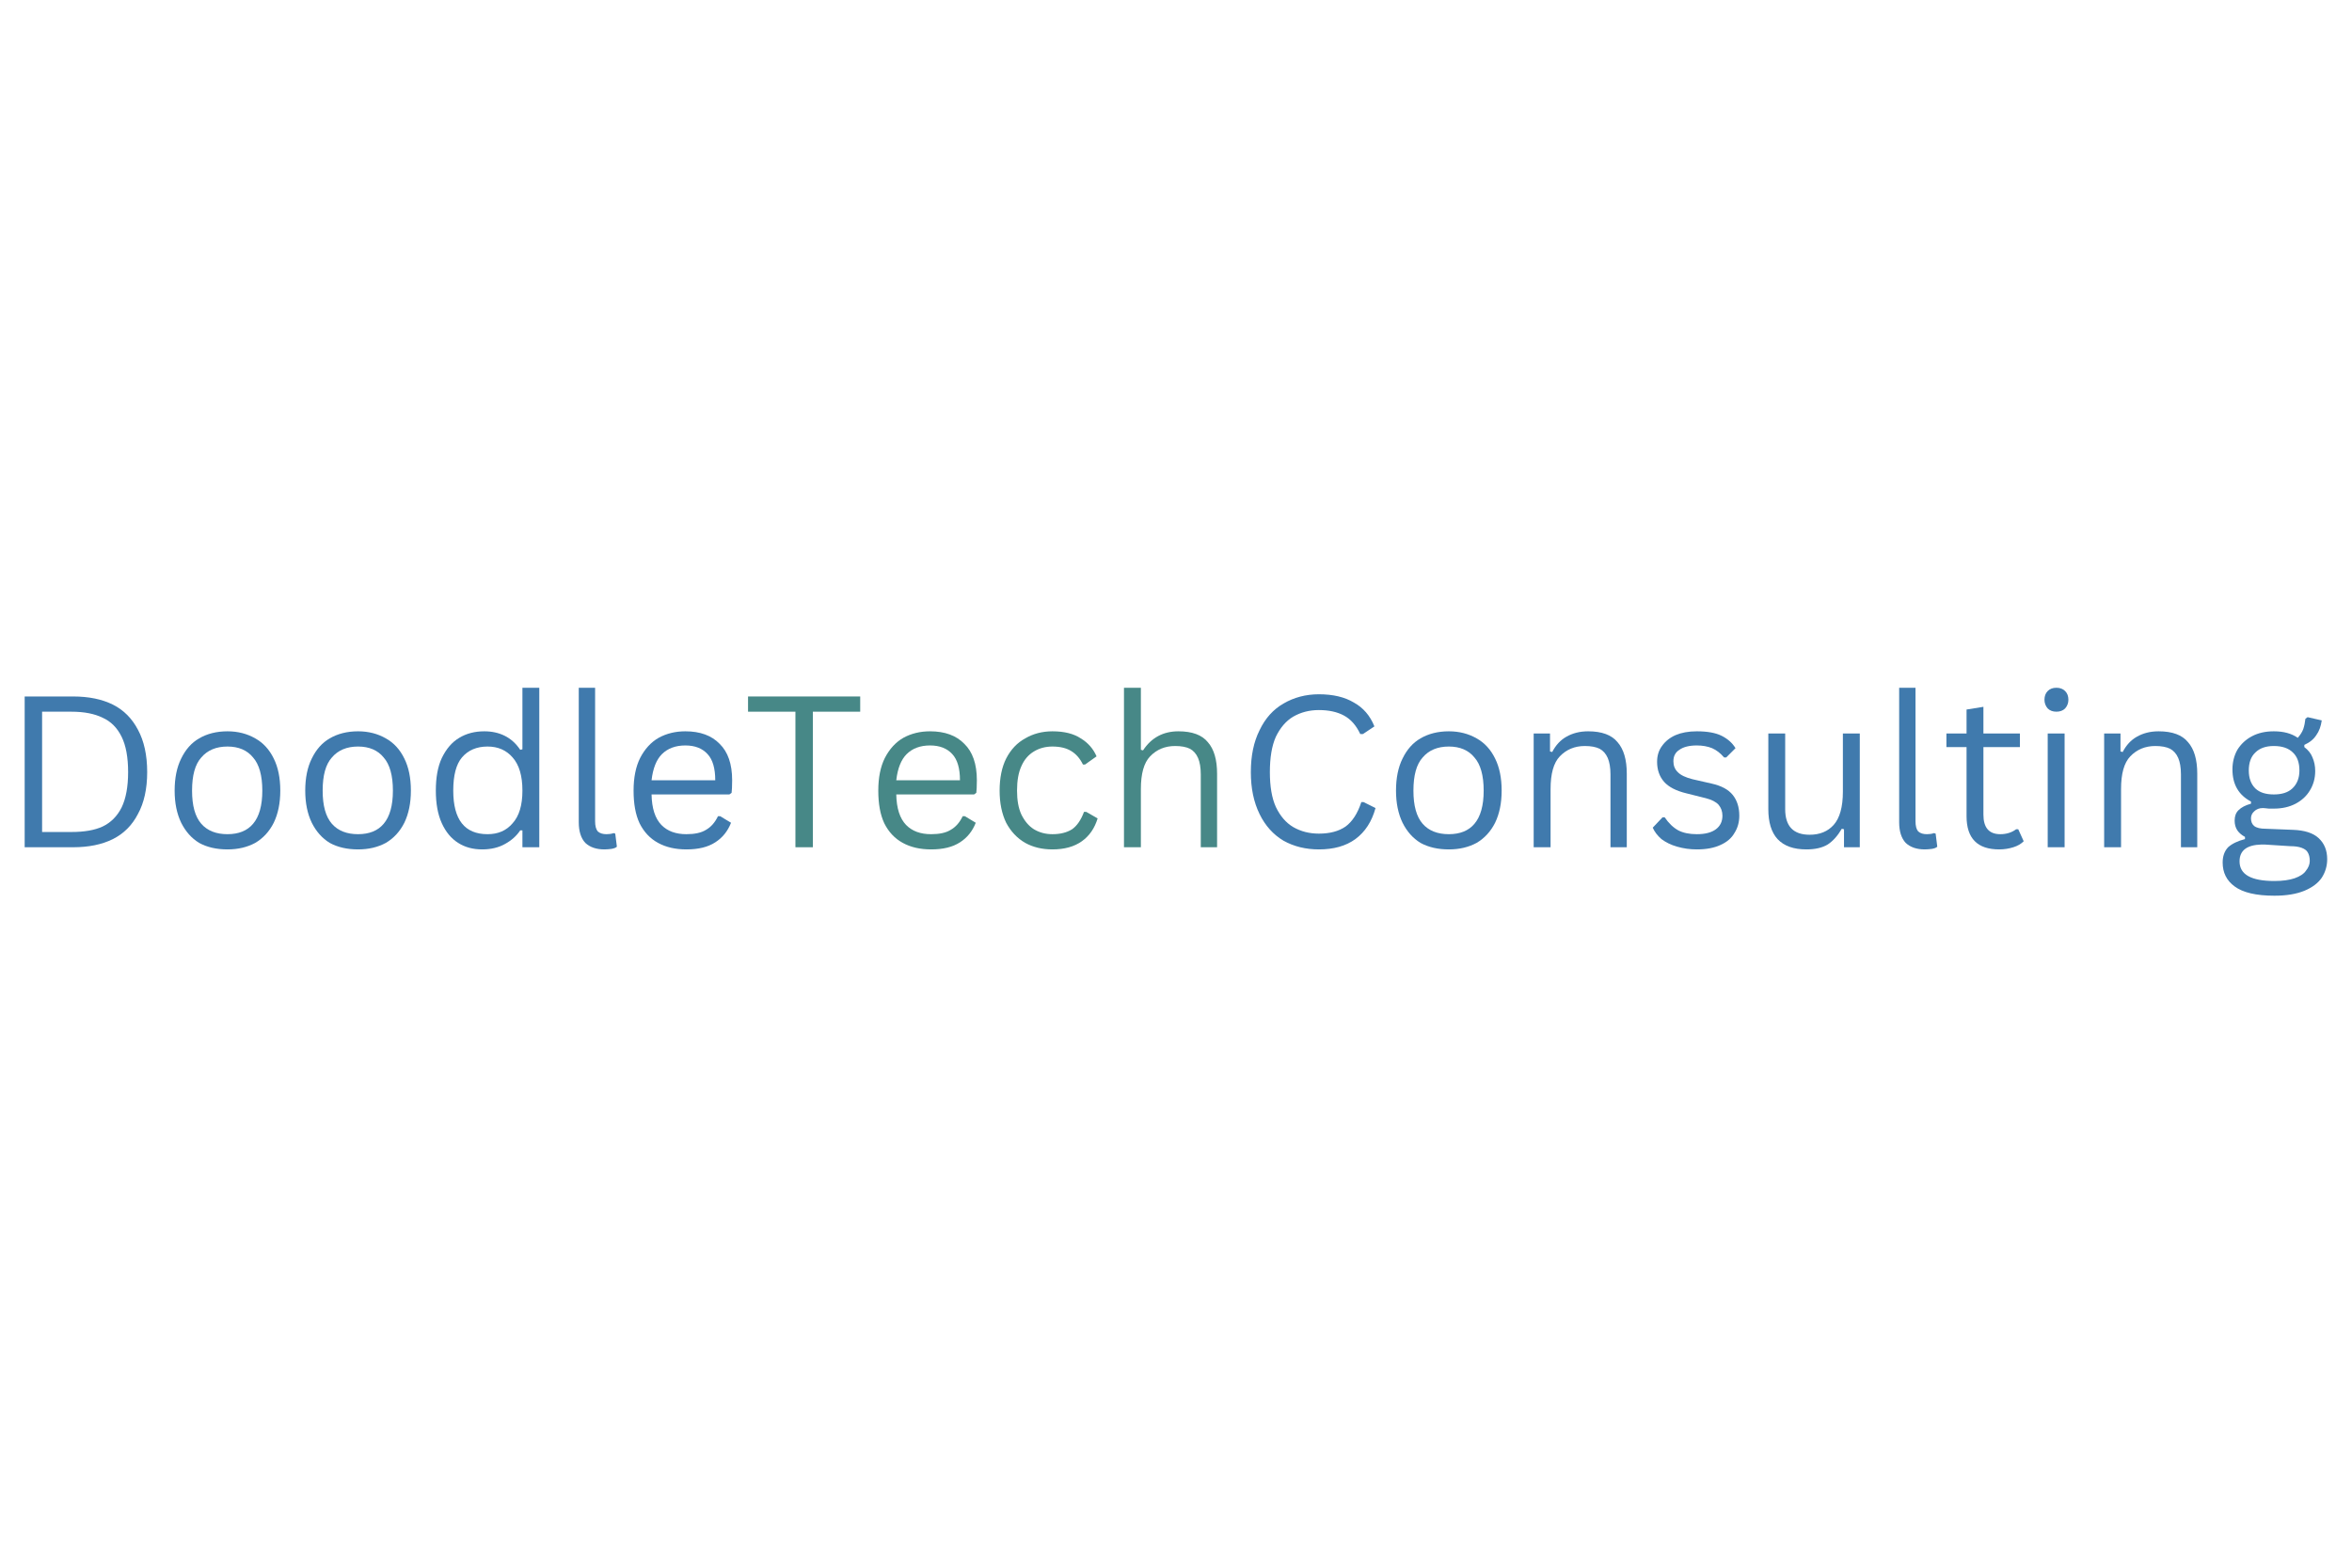 <svg xmlns="http://www.w3.org/2000/svg" xmlns:xlink="http://www.w3.org/1999/xlink" width="90" zoomAndPan="magnify" viewBox="0 0 67.5 45" height="60" preserveAspectRatio="xMidYMid meet" version="1.2"><defs><clipPath id="a38d04aa18"><path d="M 0 17 L 67.004 17 L 67.004 27 L 0 27 Z M 0 17 "/></clipPath><clipPath id="98dd41b630"><rect x="0" width="68" y="0" height="10"/></clipPath></defs><g id="a75e95219f"><g clip-rule="nonzero" clip-path="url(#a38d04aa18)"><g transform="matrix(1,0,0,1,0,17)"><g clip-path="url(#98dd41b630)"><g style="fill:#407aad;fill-opacity:1;"><g transform="translate(0.052, 7.32)"><path style="stroke:none" d="M 2.047 -4.328 C 2.492 -4.328 2.875 -4.25 3.188 -4.094 C 3.5 -3.938 3.738 -3.695 3.906 -3.375 C 4.082 -3.051 4.172 -2.645 4.172 -2.156 C 4.172 -1.676 4.082 -1.273 3.906 -0.953 C 3.738 -0.629 3.5 -0.391 3.188 -0.234 C 2.875 -0.078 2.492 0 2.047 0 L 0.656 0 L 0.656 -4.328 Z M 2 -0.438 C 2.363 -0.438 2.66 -0.488 2.891 -0.594 C 3.129 -0.707 3.312 -0.891 3.438 -1.141 C 3.562 -1.398 3.625 -1.738 3.625 -2.156 C 3.625 -2.582 3.562 -2.922 3.438 -3.172 C 3.312 -3.43 3.129 -3.613 2.891 -3.719 C 2.66 -3.832 2.363 -3.891 2 -3.891 L 1.156 -3.891 L 1.156 -0.438 Z M 2 -0.438 "/></g><g transform="translate(4.653, 7.32)"><path style="stroke:none" d="M 1.875 0.062 C 1.562 0.062 1.289 0 1.062 -0.125 C 0.844 -0.258 0.672 -0.453 0.547 -0.703 C 0.422 -0.961 0.359 -1.27 0.359 -1.625 C 0.359 -1.988 0.422 -2.297 0.547 -2.547 C 0.672 -2.805 0.844 -3 1.062 -3.125 C 1.289 -3.258 1.562 -3.328 1.875 -3.328 C 2.176 -3.328 2.441 -3.258 2.672 -3.125 C 2.898 -3 3.078 -2.805 3.203 -2.547 C 3.328 -2.297 3.391 -1.988 3.391 -1.625 C 3.391 -1.27 3.328 -0.961 3.203 -0.703 C 3.078 -0.453 2.898 -0.258 2.672 -0.125 C 2.441 0 2.176 0.062 1.875 0.062 Z M 1.875 -0.375 C 2.195 -0.375 2.441 -0.473 2.609 -0.672 C 2.785 -0.879 2.875 -1.195 2.875 -1.625 C 2.875 -2.062 2.785 -2.379 2.609 -2.578 C 2.441 -2.785 2.195 -2.891 1.875 -2.891 C 1.551 -2.891 1.301 -2.785 1.125 -2.578 C 0.945 -2.379 0.859 -2.062 0.859 -1.625 C 0.859 -1.195 0.945 -0.879 1.125 -0.672 C 1.301 -0.473 1.551 -0.375 1.875 -0.375 Z M 1.875 -0.375 "/></g><g transform="translate(8.401, 7.32)"><path style="stroke:none" d="M 1.875 0.062 C 1.562 0.062 1.289 0 1.062 -0.125 C 0.844 -0.258 0.672 -0.453 0.547 -0.703 C 0.422 -0.961 0.359 -1.27 0.359 -1.625 C 0.359 -1.988 0.422 -2.297 0.547 -2.547 C 0.672 -2.805 0.844 -3 1.062 -3.125 C 1.289 -3.258 1.562 -3.328 1.875 -3.328 C 2.176 -3.328 2.441 -3.258 2.672 -3.125 C 2.898 -3 3.078 -2.805 3.203 -2.547 C 3.328 -2.297 3.391 -1.988 3.391 -1.625 C 3.391 -1.27 3.328 -0.961 3.203 -0.703 C 3.078 -0.453 2.898 -0.258 2.672 -0.125 C 2.441 0 2.176 0.062 1.875 0.062 Z M 1.875 -0.375 C 2.195 -0.375 2.441 -0.473 2.609 -0.672 C 2.785 -0.879 2.875 -1.195 2.875 -1.625 C 2.875 -2.062 2.785 -2.379 2.609 -2.578 C 2.441 -2.785 2.195 -2.891 1.875 -2.891 C 1.551 -2.891 1.301 -2.785 1.125 -2.578 C 0.945 -2.379 0.859 -2.062 0.859 -1.625 C 0.859 -1.195 0.945 -0.879 1.125 -0.672 C 1.301 -0.473 1.551 -0.375 1.875 -0.375 Z M 1.875 -0.375 "/></g><g transform="translate(12.149, 7.32)"><path style="stroke:none" d="M 1.688 0.062 C 1.426 0.062 1.195 0 1 -0.125 C 0.801 -0.25 0.645 -0.438 0.531 -0.688 C 0.414 -0.945 0.359 -1.258 0.359 -1.625 C 0.359 -2 0.414 -2.312 0.531 -2.562 C 0.656 -2.82 0.82 -3.016 1.031 -3.141 C 1.238 -3.266 1.477 -3.328 1.75 -3.328 C 1.969 -3.328 2.16 -3.285 2.328 -3.203 C 2.504 -3.117 2.656 -2.984 2.781 -2.797 L 2.844 -2.812 L 2.844 -4.578 L 3.328 -4.578 L 3.328 0 L 2.844 0 L 2.844 -0.484 L 2.781 -0.484 C 2.676 -0.328 2.531 -0.195 2.344 -0.094 C 2.164 0.008 1.945 0.062 1.688 0.062 Z M 1.844 -0.375 C 2.145 -0.375 2.383 -0.477 2.562 -0.688 C 2.75 -0.895 2.844 -1.207 2.844 -1.625 C 2.844 -2.051 2.75 -2.367 2.562 -2.578 C 2.383 -2.785 2.145 -2.891 1.844 -2.891 C 1.531 -2.891 1.285 -2.785 1.109 -2.578 C 0.941 -2.379 0.859 -2.062 0.859 -1.625 C 0.859 -0.789 1.188 -0.375 1.844 -0.375 Z M 1.844 -0.375 "/></g><g transform="translate(16.048, 7.32)"><path style="stroke:none" d="M 1.297 0.062 C 1.066 0.062 0.883 0 0.75 -0.125 C 0.625 -0.258 0.562 -0.457 0.562 -0.719 L 0.562 -4.578 L 1.031 -4.578 L 1.031 -0.75 C 1.031 -0.613 1.055 -0.516 1.109 -0.453 C 1.172 -0.398 1.254 -0.375 1.359 -0.375 C 1.43 -0.375 1.5 -0.383 1.562 -0.406 L 1.609 -0.391 L 1.656 -0.016 C 1.625 0.016 1.57 0.035 1.5 0.047 C 1.438 0.055 1.367 0.062 1.297 0.062 Z M 1.297 0.062 "/></g><g transform="translate(17.824, 7.32)"><path style="stroke:none" d="M 3.109 -1.516 L 0.875 -1.516 C 0.883 -1.117 0.977 -0.828 1.156 -0.641 C 1.332 -0.461 1.57 -0.375 1.875 -0.375 C 2.113 -0.375 2.301 -0.414 2.438 -0.5 C 2.582 -0.582 2.695 -0.711 2.781 -0.891 L 2.844 -0.891 L 3.156 -0.703 C 3.062 -0.461 2.91 -0.273 2.703 -0.141 C 2.492 -0.004 2.219 0.062 1.875 0.062 C 1.562 0.062 1.289 0 1.062 -0.125 C 0.832 -0.25 0.656 -0.438 0.531 -0.688 C 0.414 -0.938 0.359 -1.25 0.359 -1.625 C 0.359 -2 0.422 -2.312 0.547 -2.562 C 0.68 -2.82 0.859 -3.016 1.078 -3.141 C 1.305 -3.266 1.562 -3.328 1.844 -3.328 C 2.27 -3.328 2.598 -3.207 2.828 -2.969 C 3.066 -2.738 3.188 -2.391 3.188 -1.922 C 3.188 -1.742 3.18 -1.625 3.172 -1.562 Z M 2.703 -1.922 C 2.703 -2.266 2.629 -2.516 2.484 -2.672 C 2.336 -2.836 2.125 -2.922 1.844 -2.922 C 1.562 -2.922 1.336 -2.836 1.172 -2.672 C 1.016 -2.516 0.914 -2.266 0.875 -1.922 Z M 2.703 -1.922 "/></g></g><g style="fill:#478887;fill-opacity:1;"><g transform="translate(21.312, 7.32)"><path style="stroke:none" d="M 3.375 -4.328 L 3.375 -3.891 L 2.016 -3.891 L 2.016 0 L 1.516 0 L 1.516 -3.891 L 0.156 -3.891 L 0.156 -4.328 Z M 3.375 -4.328 "/></g><g transform="translate(24.847, 7.32)"><path style="stroke:none" d="M 3.109 -1.516 L 0.875 -1.516 C 0.883 -1.117 0.977 -0.828 1.156 -0.641 C 1.332 -0.461 1.57 -0.375 1.875 -0.375 C 2.113 -0.375 2.301 -0.414 2.438 -0.5 C 2.582 -0.582 2.695 -0.711 2.781 -0.891 L 2.844 -0.891 L 3.156 -0.703 C 3.062 -0.461 2.91 -0.273 2.703 -0.141 C 2.492 -0.004 2.219 0.062 1.875 0.062 C 1.562 0.062 1.289 0 1.062 -0.125 C 0.832 -0.25 0.656 -0.438 0.531 -0.688 C 0.414 -0.938 0.359 -1.25 0.359 -1.625 C 0.359 -2 0.422 -2.312 0.547 -2.562 C 0.68 -2.82 0.859 -3.016 1.078 -3.141 C 1.305 -3.266 1.562 -3.328 1.844 -3.328 C 2.27 -3.328 2.598 -3.207 2.828 -2.969 C 3.066 -2.738 3.188 -2.391 3.188 -1.922 C 3.188 -1.742 3.18 -1.625 3.172 -1.562 Z M 2.703 -1.922 C 2.703 -2.266 2.629 -2.516 2.484 -2.672 C 2.336 -2.836 2.125 -2.922 1.844 -2.922 C 1.562 -2.922 1.336 -2.836 1.172 -2.672 C 1.016 -2.516 0.914 -2.266 0.875 -1.922 Z M 2.703 -1.922 "/></g><g transform="translate(28.329, 7.32)"><path style="stroke:none" d="M 1.875 0.062 C 1.582 0.062 1.32 0 1.094 -0.125 C 0.863 -0.258 0.68 -0.453 0.547 -0.703 C 0.422 -0.961 0.359 -1.27 0.359 -1.625 C 0.359 -1.988 0.422 -2.297 0.547 -2.547 C 0.68 -2.805 0.863 -3 1.094 -3.125 C 1.32 -3.258 1.582 -3.328 1.875 -3.328 C 2.219 -3.328 2.488 -3.258 2.688 -3.125 C 2.895 -3 3.047 -2.828 3.141 -2.609 L 2.812 -2.375 L 2.75 -2.375 C 2.664 -2.551 2.551 -2.68 2.406 -2.766 C 2.27 -2.848 2.094 -2.891 1.875 -2.891 C 1.676 -2.891 1.5 -2.844 1.344 -2.75 C 1.188 -2.656 1.066 -2.516 0.984 -2.328 C 0.898 -2.141 0.859 -1.906 0.859 -1.625 C 0.859 -1.352 0.898 -1.125 0.984 -0.938 C 1.078 -0.75 1.195 -0.609 1.344 -0.516 C 1.5 -0.422 1.676 -0.375 1.875 -0.375 C 2.102 -0.375 2.289 -0.422 2.438 -0.516 C 2.582 -0.617 2.695 -0.785 2.781 -1.016 L 2.844 -1.016 L 3.172 -0.828 C 3.086 -0.547 2.938 -0.328 2.719 -0.172 C 2.5 -0.016 2.219 0.062 1.875 0.062 Z M 1.875 0.062 "/></g><g transform="translate(31.695, 7.32)"><path style="stroke:none" d="M 0.562 0 L 0.562 -4.578 L 1.047 -4.578 L 1.047 -2.797 L 1.109 -2.781 C 1.348 -3.145 1.688 -3.328 2.125 -3.328 C 2.52 -3.328 2.801 -3.223 2.969 -3.016 C 3.145 -2.816 3.234 -2.516 3.234 -2.109 L 3.234 0 L 2.766 0 L 2.766 -2.094 C 2.766 -2.289 2.738 -2.445 2.688 -2.562 C 2.633 -2.688 2.555 -2.773 2.453 -2.828 C 2.348 -2.879 2.207 -2.906 2.031 -2.906 C 1.738 -2.906 1.5 -2.805 1.312 -2.609 C 1.133 -2.422 1.047 -2.109 1.047 -1.672 L 1.047 0 Z M 0.562 0 "/></g></g><g style="fill:#407aad;fill-opacity:1;"><g transform="translate(35.46, 7.32)"><path style="stroke:none" d="M 2.391 0.062 C 2.016 0.062 1.676 -0.02 1.375 -0.188 C 1.082 -0.363 0.852 -0.617 0.688 -0.953 C 0.52 -1.297 0.438 -1.695 0.438 -2.156 C 0.438 -2.625 0.52 -3.023 0.688 -3.359 C 0.852 -3.703 1.082 -3.957 1.375 -4.125 C 1.676 -4.301 2.016 -4.391 2.391 -4.391 C 2.797 -4.391 3.129 -4.312 3.391 -4.156 C 3.66 -4.008 3.859 -3.781 3.984 -3.469 L 3.656 -3.25 L 3.578 -3.25 C 3.461 -3.5 3.305 -3.676 3.109 -3.781 C 2.922 -3.883 2.68 -3.938 2.391 -3.938 C 2.117 -3.938 1.875 -3.875 1.656 -3.75 C 1.445 -3.625 1.281 -3.43 1.156 -3.172 C 1.039 -2.91 0.984 -2.57 0.984 -2.156 C 0.984 -1.75 1.039 -1.414 1.156 -1.156 C 1.281 -0.895 1.445 -0.703 1.656 -0.578 C 1.875 -0.453 2.117 -0.391 2.391 -0.391 C 2.703 -0.391 2.957 -0.457 3.156 -0.594 C 3.352 -0.738 3.504 -0.973 3.609 -1.297 L 3.672 -1.297 L 4.016 -1.125 C 3.91 -0.738 3.719 -0.441 3.438 -0.234 C 3.164 -0.035 2.816 0.062 2.391 0.062 Z M 2.391 0.062 "/></g><g transform="translate(39.705, 7.32)"><path style="stroke:none" d="M 1.875 0.062 C 1.562 0.062 1.289 0 1.062 -0.125 C 0.844 -0.258 0.672 -0.453 0.547 -0.703 C 0.422 -0.961 0.359 -1.27 0.359 -1.625 C 0.359 -1.988 0.422 -2.297 0.547 -2.547 C 0.672 -2.805 0.844 -3 1.062 -3.125 C 1.289 -3.258 1.562 -3.328 1.875 -3.328 C 2.176 -3.328 2.441 -3.258 2.672 -3.125 C 2.898 -3 3.078 -2.805 3.203 -2.547 C 3.328 -2.297 3.391 -1.988 3.391 -1.625 C 3.391 -1.27 3.328 -0.961 3.203 -0.703 C 3.078 -0.453 2.898 -0.258 2.672 -0.125 C 2.441 0 2.176 0.062 1.875 0.062 Z M 1.875 -0.375 C 2.195 -0.375 2.441 -0.473 2.609 -0.672 C 2.785 -0.879 2.875 -1.195 2.875 -1.625 C 2.875 -2.062 2.785 -2.379 2.609 -2.578 C 2.441 -2.785 2.195 -2.891 1.875 -2.891 C 1.551 -2.891 1.301 -2.785 1.125 -2.578 C 0.945 -2.379 0.859 -2.062 0.859 -1.625 C 0.859 -1.195 0.945 -0.879 1.125 -0.672 C 1.301 -0.473 1.551 -0.375 1.875 -0.375 Z M 1.875 -0.375 "/></g><g transform="translate(43.453, 7.32)"><path style="stroke:none" d="M 0.562 0 L 0.562 -3.266 L 1.031 -3.266 L 1.031 -2.75 L 1.094 -2.734 C 1.195 -2.93 1.332 -3.078 1.5 -3.172 C 1.676 -3.273 1.883 -3.328 2.125 -3.328 C 2.52 -3.328 2.801 -3.223 2.969 -3.016 C 3.145 -2.816 3.234 -2.516 3.234 -2.109 L 3.234 0 L 2.766 0 L 2.766 -2.094 C 2.766 -2.289 2.738 -2.445 2.688 -2.562 C 2.633 -2.688 2.555 -2.773 2.453 -2.828 C 2.348 -2.879 2.207 -2.906 2.031 -2.906 C 1.738 -2.906 1.5 -2.805 1.312 -2.609 C 1.133 -2.422 1.047 -2.109 1.047 -1.672 L 1.047 0 Z M 0.562 0 "/></g><g transform="translate(47.213, 7.32)"><path style="stroke:none" d="M 1.484 0.062 C 1.285 0.062 1.098 0.035 0.922 -0.016 C 0.742 -0.066 0.594 -0.141 0.469 -0.234 C 0.352 -0.336 0.27 -0.445 0.219 -0.562 L 0.5 -0.859 L 0.562 -0.859 C 0.676 -0.691 0.805 -0.566 0.953 -0.484 C 1.098 -0.41 1.273 -0.375 1.484 -0.375 C 1.723 -0.375 1.906 -0.422 2.031 -0.516 C 2.156 -0.609 2.219 -0.738 2.219 -0.906 C 2.219 -1.031 2.18 -1.133 2.109 -1.219 C 2.035 -1.301 1.914 -1.363 1.75 -1.406 L 1.188 -1.547 C 0.895 -1.617 0.68 -1.727 0.547 -1.875 C 0.41 -2.031 0.344 -2.223 0.344 -2.453 C 0.344 -2.629 0.391 -2.781 0.484 -2.906 C 0.578 -3.039 0.707 -3.145 0.875 -3.219 C 1.039 -3.289 1.242 -3.328 1.484 -3.328 C 1.785 -3.328 2.02 -3.285 2.188 -3.203 C 2.363 -3.117 2.5 -3 2.594 -2.844 L 2.328 -2.578 L 2.266 -2.578 C 2.16 -2.703 2.047 -2.789 1.922 -2.844 C 1.797 -2.895 1.648 -2.922 1.484 -2.922 C 1.266 -2.922 1.098 -2.879 0.984 -2.797 C 0.867 -2.723 0.812 -2.613 0.812 -2.469 C 0.812 -2.344 0.852 -2.238 0.938 -2.156 C 1.02 -2.07 1.16 -2.004 1.359 -1.953 L 1.906 -1.828 C 2.188 -1.766 2.391 -1.656 2.516 -1.5 C 2.641 -1.344 2.703 -1.145 2.703 -0.906 C 2.703 -0.719 2.656 -0.551 2.562 -0.406 C 2.477 -0.258 2.344 -0.145 2.156 -0.062 C 1.977 0.02 1.754 0.062 1.484 0.062 Z M 1.484 0.062 "/></g><g transform="translate(50.233, 7.32)"><path style="stroke:none" d="M 1.609 0.062 C 1.242 0.062 0.969 -0.035 0.781 -0.234 C 0.602 -0.43 0.516 -0.719 0.516 -1.094 L 0.516 -3.266 L 1 -3.266 L 1 -1.094 C 1 -0.602 1.234 -0.359 1.703 -0.359 C 1.992 -0.359 2.223 -0.453 2.391 -0.641 C 2.566 -0.836 2.656 -1.156 2.656 -1.594 L 2.656 -3.266 L 3.141 -3.266 L 3.141 0 L 2.688 0 L 2.688 -0.516 L 2.625 -0.531 C 2.508 -0.332 2.375 -0.18 2.219 -0.078 C 2.062 0.016 1.859 0.062 1.609 0.062 Z M 1.609 0.062 "/></g><g transform="translate(53.942, 7.32)"><path style="stroke:none" d="M 1.297 0.062 C 1.066 0.062 0.883 0 0.75 -0.125 C 0.625 -0.258 0.562 -0.457 0.562 -0.719 L 0.562 -4.578 L 1.031 -4.578 L 1.031 -0.75 C 1.031 -0.613 1.055 -0.516 1.109 -0.453 C 1.172 -0.398 1.254 -0.375 1.359 -0.375 C 1.43 -0.375 1.5 -0.383 1.562 -0.406 L 1.609 -0.391 L 1.656 -0.016 C 1.625 0.016 1.57 0.035 1.5 0.047 C 1.438 0.055 1.367 0.062 1.297 0.062 Z M 1.297 0.062 "/></g><g transform="translate(55.719, 7.32)"><path style="stroke:none" d="M 2.203 -0.516 L 2.359 -0.172 C 2.285 -0.098 2.188 -0.039 2.062 0 C 1.938 0.039 1.801 0.062 1.656 0.062 C 1.031 0.062 0.719 -0.254 0.719 -0.891 L 0.719 -2.875 L 0.141 -2.875 L 0.141 -3.266 L 0.719 -3.266 L 0.719 -3.953 L 1.203 -4.031 L 1.203 -3.266 L 2.25 -3.266 L 2.25 -2.875 L 1.203 -2.875 L 1.203 -0.938 C 1.203 -0.562 1.363 -0.375 1.688 -0.375 C 1.863 -0.375 2.016 -0.422 2.141 -0.516 Z M 2.203 -0.516 "/></g><g transform="translate(58.205, 7.32)"><path style="stroke:none" d="M 0.812 -3.891 C 0.707 -3.891 0.625 -3.922 0.562 -3.984 C 0.5 -4.055 0.469 -4.141 0.469 -4.234 C 0.469 -4.336 0.5 -4.422 0.562 -4.484 C 0.625 -4.547 0.707 -4.578 0.812 -4.578 C 0.914 -4.578 1 -4.547 1.062 -4.484 C 1.125 -4.422 1.156 -4.336 1.156 -4.234 C 1.156 -4.141 1.125 -4.055 1.062 -3.984 C 1 -3.922 0.914 -3.891 0.812 -3.891 Z M 0.562 0 L 0.562 -3.266 L 1.047 -3.266 L 1.047 0 Z M 0.562 0 "/></g><g transform="translate(59.825, 7.32)"><path style="stroke:none" d="M 0.562 0 L 0.562 -3.266 L 1.031 -3.266 L 1.031 -2.75 L 1.094 -2.734 C 1.195 -2.93 1.332 -3.078 1.5 -3.172 C 1.676 -3.273 1.883 -3.328 2.125 -3.328 C 2.52 -3.328 2.801 -3.223 2.969 -3.016 C 3.145 -2.816 3.234 -2.516 3.234 -2.109 L 3.234 0 L 2.766 0 L 2.766 -2.094 C 2.766 -2.289 2.738 -2.445 2.688 -2.562 C 2.633 -2.688 2.555 -2.773 2.453 -2.828 C 2.348 -2.879 2.207 -2.906 2.031 -2.906 C 1.738 -2.906 1.5 -2.805 1.312 -2.609 C 1.133 -2.422 1.047 -2.109 1.047 -1.672 L 1.047 0 Z M 0.562 0 "/></g><g transform="translate(63.585, 7.32)"><path style="stroke:none" d="M 1.688 1.391 C 1.164 1.391 0.785 1.301 0.547 1.125 C 0.316 0.957 0.203 0.727 0.203 0.438 C 0.203 0.258 0.254 0.113 0.359 0 C 0.473 -0.102 0.633 -0.18 0.844 -0.234 L 0.844 -0.297 C 0.75 -0.348 0.676 -0.41 0.625 -0.484 C 0.57 -0.566 0.547 -0.66 0.547 -0.766 C 0.547 -0.891 0.582 -0.988 0.656 -1.062 C 0.738 -1.145 0.859 -1.207 1.016 -1.25 L 1.016 -1.312 C 0.66 -1.5 0.484 -1.805 0.484 -2.234 C 0.484 -2.441 0.531 -2.629 0.625 -2.797 C 0.727 -2.961 0.867 -3.094 1.047 -3.188 C 1.223 -3.281 1.43 -3.328 1.672 -3.328 C 1.953 -3.328 2.18 -3.266 2.359 -3.141 C 2.43 -3.223 2.484 -3.305 2.516 -3.391 C 2.547 -3.484 2.566 -3.582 2.578 -3.688 L 2.641 -3.734 L 3.047 -3.641 C 3.023 -3.473 2.973 -3.332 2.891 -3.219 C 2.816 -3.102 2.703 -3.008 2.547 -2.938 L 2.547 -2.875 C 2.66 -2.789 2.738 -2.691 2.781 -2.578 C 2.832 -2.461 2.859 -2.332 2.859 -2.188 C 2.859 -1.977 2.805 -1.789 2.703 -1.625 C 2.609 -1.469 2.473 -1.344 2.297 -1.25 C 2.117 -1.156 1.91 -1.109 1.672 -1.109 C 1.648 -1.109 1.602 -1.109 1.531 -1.109 C 1.445 -1.117 1.391 -1.125 1.359 -1.125 C 1.254 -1.125 1.172 -1.094 1.109 -1.031 C 1.047 -0.977 1.016 -0.91 1.016 -0.828 C 1.016 -0.734 1.047 -0.66 1.109 -0.609 C 1.18 -0.555 1.289 -0.531 1.438 -0.531 L 2.219 -0.5 C 2.551 -0.488 2.797 -0.41 2.953 -0.266 C 3.117 -0.117 3.203 0.082 3.203 0.344 C 3.203 0.539 3.148 0.719 3.047 0.875 C 2.941 1.031 2.773 1.156 2.547 1.25 C 2.316 1.344 2.031 1.391 1.688 1.391 Z M 1.672 -1.516 C 1.898 -1.516 2.078 -1.57 2.203 -1.688 C 2.336 -1.812 2.406 -1.984 2.406 -2.203 C 2.406 -2.43 2.344 -2.602 2.219 -2.719 C 2.094 -2.844 1.91 -2.906 1.672 -2.906 C 1.441 -2.906 1.266 -2.844 1.141 -2.719 C 1.016 -2.602 0.953 -2.43 0.953 -2.203 C 0.953 -1.984 1.016 -1.812 1.141 -1.688 C 1.266 -1.57 1.441 -1.516 1.672 -1.516 Z M 1.688 0.969 C 1.926 0.969 2.117 0.941 2.266 0.891 C 2.422 0.836 2.531 0.766 2.594 0.672 C 2.664 0.586 2.703 0.492 2.703 0.391 C 2.703 0.285 2.68 0.203 2.641 0.141 C 2.609 0.086 2.551 0.047 2.469 0.016 C 2.383 -0.016 2.273 -0.031 2.141 -0.031 L 1.406 -0.078 L 1.312 -0.078 C 0.895 -0.066 0.688 0.094 0.688 0.406 C 0.688 0.781 1.02 0.969 1.688 0.969 Z M 1.688 0.969 "/></g></g></g></g></g></g></svg>